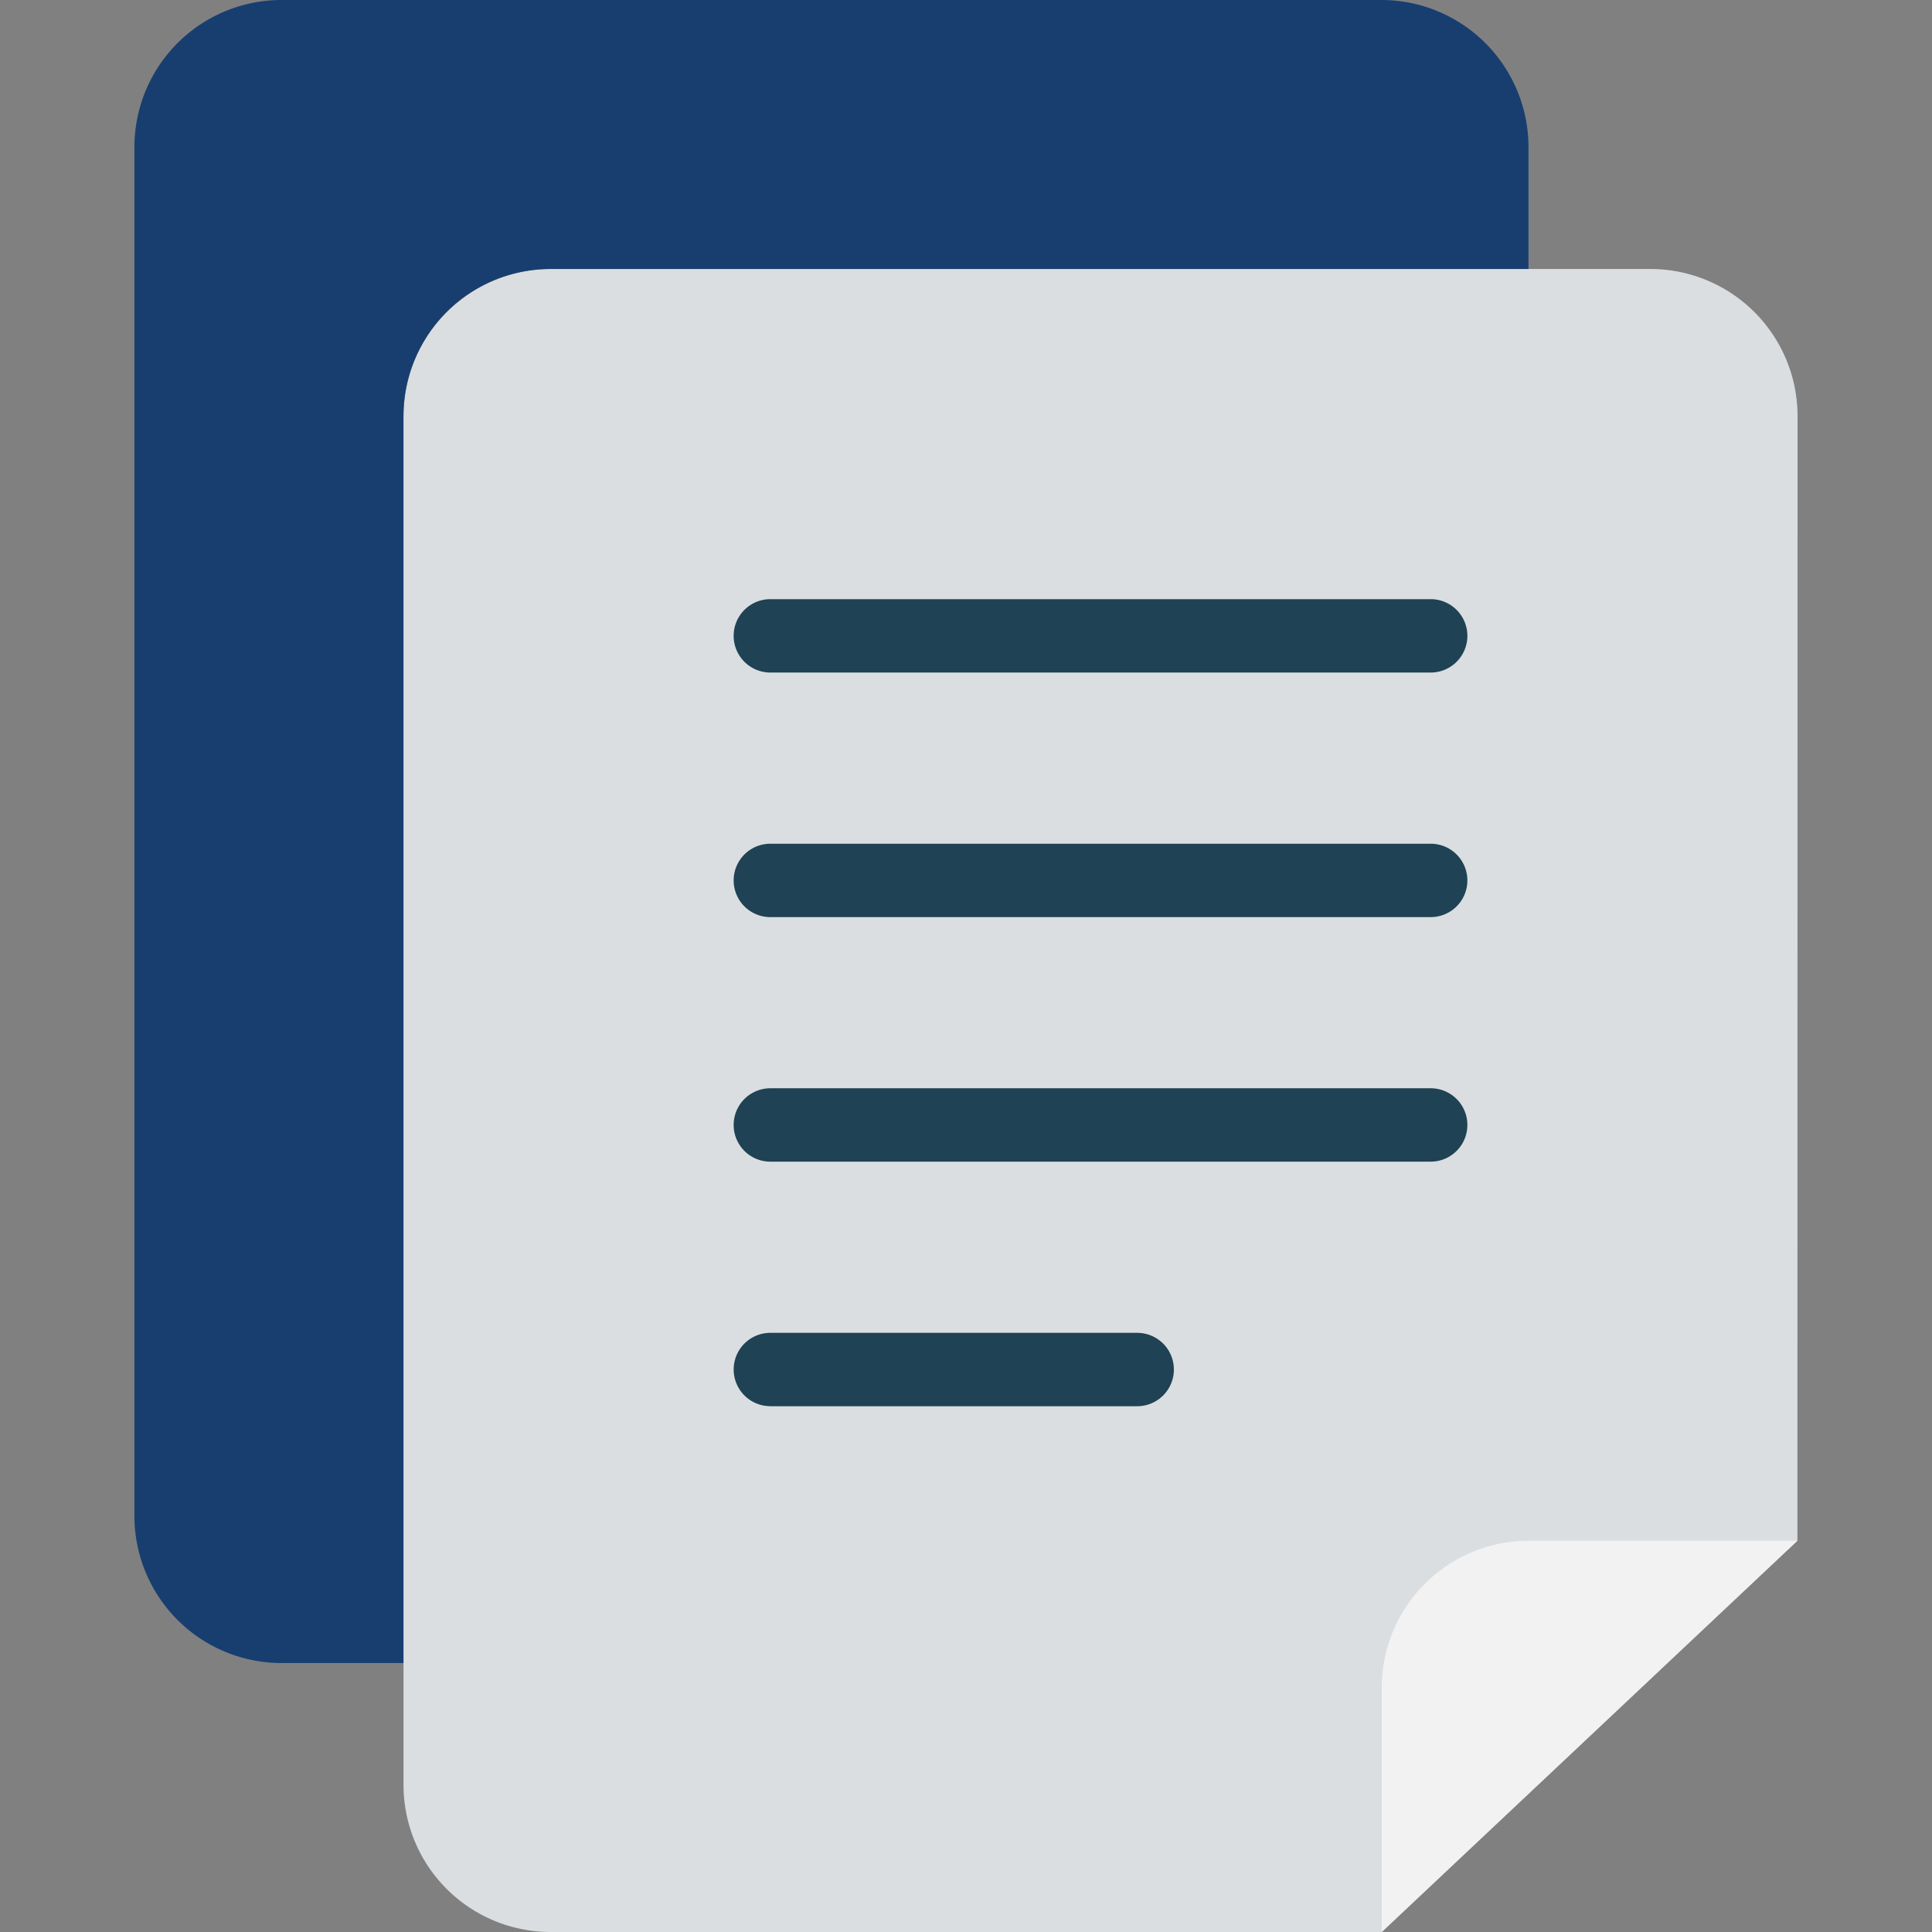 <?xml version="1.0" encoding="utf-8"?><svg width="56" height="56" fill="none" xmlns="http://www.w3.org/2000/svg" viewBox="0 0 56 56"><rect x="0" y="0" width="56" height="56" fill="#808080" stroke="none"/><g clip-path="url(#dclip0_603_7)"><path d="M52.103 12.05a4.266 4.266 0 00-4.253-4.253h-31.9a4.266 4.266 0 00-4.254 4.253v39.697A4.266 4.266 0 0015.95 56h24.099l12.05-11.342.004-32.608z" fill="#DADEE0"/><path d="M11.695 12.05a4.266 4.266 0 014.253-4.253h28.356V4.253A4.266 4.266 0 0040.05 0H8.15a4.266 4.266 0 00-4.254 4.253V43.95a4.266 4.266 0 004.254 4.254h3.544V12.05z" fill="#173E6F"/><path d="M44.302 44.658h7.797L40.05 56v-7.089a4.266 4.266 0 014.253-4.253z" fill="#F2F2F2"/><path d="M22.329 26.583h19.14a1.063 1.063 0 100-2.127h-19.14a1.063 1.063 0 100 2.127zM22.329 19.494h19.14a1.063 1.063 0 100-2.127h-19.14a1.063 1.063 0 100 2.127zM22.329 33.671h19.14a1.063 1.063 0 100-2.127h-19.14a1.063 1.063 0 100 2.127zM22.329 40.76h10.633a1.063 1.063 0 100-2.127H22.329a1.063 1.063 0 100 2.126z" fill="#1F4254"/></g><defs><clipPath id="dclip0_603_7"><path fill="#fff" d="M0 0h56v56H0z"/></clipPath></defs></svg>